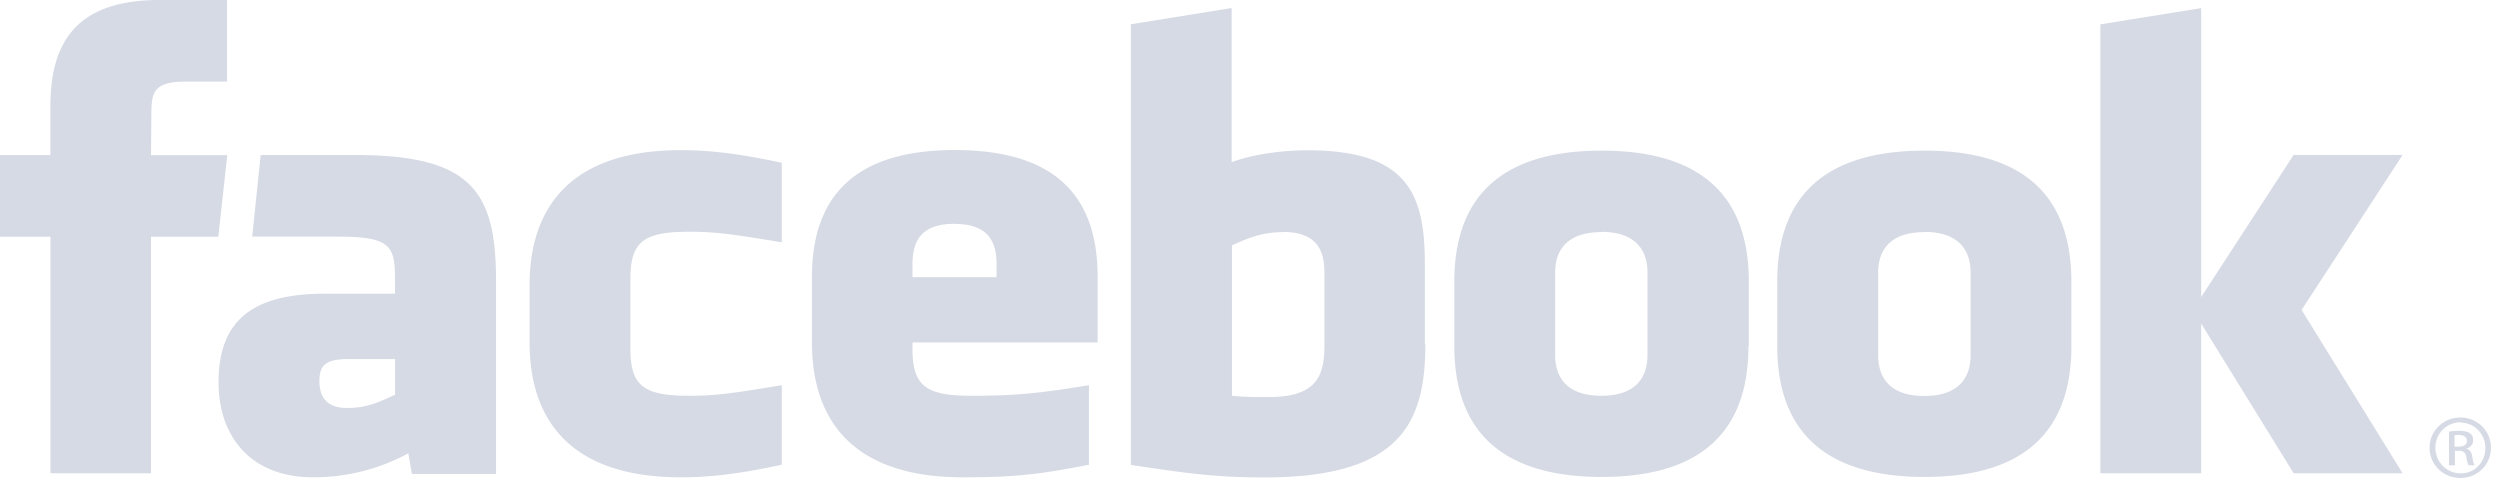 <svg width="117" height="23" fill="none" xmlns="http://www.w3.org/2000/svg"><path fill-rule="evenodd" clip-rule="evenodd" d="M115.15 19.54c.795 0 1.428.627 1.428 1.414 0 .796-.633 1.415-1.435 1.415-.794 0-1.439-.619-1.439-1.415 0-.787.645-1.415 1.439-1.415h.007zm-91.94 2.64h-3.934l-.168-.964a9.261 9.261 0 01-4.457 1.121c-2.887 0-4.423-1.868-4.423-4.453 0-3.05 1.792-4.14 4.998-4.14h3.26v-.657c0-1.557-.181-2.013-2.659-2.013h-4.023l.395-3.82h4.413c5.414 0 6.602 1.662 6.602 5.865v9.06h-.004zm58.617-5.99c0 3.112-1.324 6.131-6.867 6.131-5.548 0-6.898-3.019-6.898-6.132v-3.007c0-3.113 1.348-6.132 6.896-6.132 5.556 0 6.886 3.02 6.886 6.134v3.007l-.017-.002zm15.115 0c0 3.112-1.326 6.131-6.867 6.131-5.55 0-6.9-3.019-6.9-6.132v-3.007c0-3.113 1.348-6.132 6.898-6.132 5.538 0 6.867 3.02 6.867 6.134v3.007l.002-.002zm18.201 3.572a1.18 1.18 0 00-1.166 1.19c0 .672.529 1.2 1.173 1.2.647.017 1.166-.513 1.166-1.186 0-.654-.519-1.188-1.166-1.188h-.007v-.016zM7.079 22.15H2.36V11.078H0v-3.82h2.359V4.966C2.359 1.854 3.689 0 7.474 0h3.151v3.82H8.658c-1.476 0-1.574.531-1.574 1.529l-.018 1.91h3.57l-.419 3.82h-3.15v11.072l.011-.001zm107.793-.372h-.259v-1.58c.146-.017.273-.035.474-.035.249 0 .411.048.51.117.098.07.145.177.145.327 0 .207-.138.333-.309.384v.013c.138.024.236.148.273.382.036.244.073.34.098.389h-.273c-.036-.05-.078-.195-.109-.4-.037-.203-.146-.278-.35-.278h-.182v.68l-.018.001zm0-.875h.187c.213 0 .394-.076.394-.27 0-.139-.102-.277-.394-.277-.084 0-.145.005-.187.013v.534zm-99.924-3.078c0 .835.408 1.268 1.304 1.268.965 0 1.534-.304 2.237-.619v-1.671h-2.106c-.998 0-1.435.177-1.435 1.02v.002zm45.068-6.961c-.965 0-1.658.3-2.36.619v7.04c.673.061 1.06.061 1.7.061 2.314 0 2.627-1.026 2.627-2.459v-3.367c0-1.054-.364-1.905-1.967-1.905v.01zm14.928 0c-1.607 0-2.163.848-2.163 1.892v3.856c0 1.061.556 1.91 2.162 1.91 1.603 0 2.16-.849 2.16-1.91v-3.856c0-1.054-.564-1.905-2.167-1.905l.007.012zm-38.357.477c-2.448-.407-3.15-.495-4.328-.495-2.116 0-2.756.447-2.756 2.193v3.29c0 1.742.638 2.193 2.756 2.193 1.179 0 1.88-.088 4.328-.495v3.721c-2.144.469-3.54.591-4.721.591-5.067 0-7.082-2.582-7.082-6.314v-2.671c0-3.74 2.015-6.327 7.082-6.327 1.18 0 2.578.124 4.721.593v3.721zm14.773 4.687h-8.656v.3c0 1.743.638 2.194 2.754 2.194 1.904 0 3.06-.088 5.505-.495v3.721c-2.355.469-3.583.591-5.896.591-5.064 0-7.068-2.582-7.068-6.314v-3.06c0-3.267 1.494-5.943 6.685-5.943 5.2 0 6.685 2.644 6.685 5.943v3.06l-.009.003zm38.697-5.164c-1.603 0-2.159.848-2.159 1.897v3.861c0 1.062.556 1.91 2.159 1.91 1.603 0 2.168-.848 2.168-1.91V12.76c0-1.056-.565-1.907-2.168-1.907v.01zm22.399 11.284h-5.113l-4.328-7.004v7.004h-4.718V1.141l4.718-.76v13.521l4.326-6.65h5.101l-4.727 7.252 4.723 7.64.018.004zM44.671 10.474c-1.603 0-1.967.85-1.967 1.91v.59h3.935v-.595c0-1.043-.365-1.9-1.968-1.9v-.005zM66.705 16.1c0 3.608-1.075 6.244-7.523 6.244-2.325 0-3.69-.202-6.259-.584V1.137l4.718-.76v7.21c1.02-.367 2.34-.553 3.543-.553 4.717 0 5.5 2.052 5.5 5.347v3.732l.02-.014z" fill="#D6DAE5"/></svg>